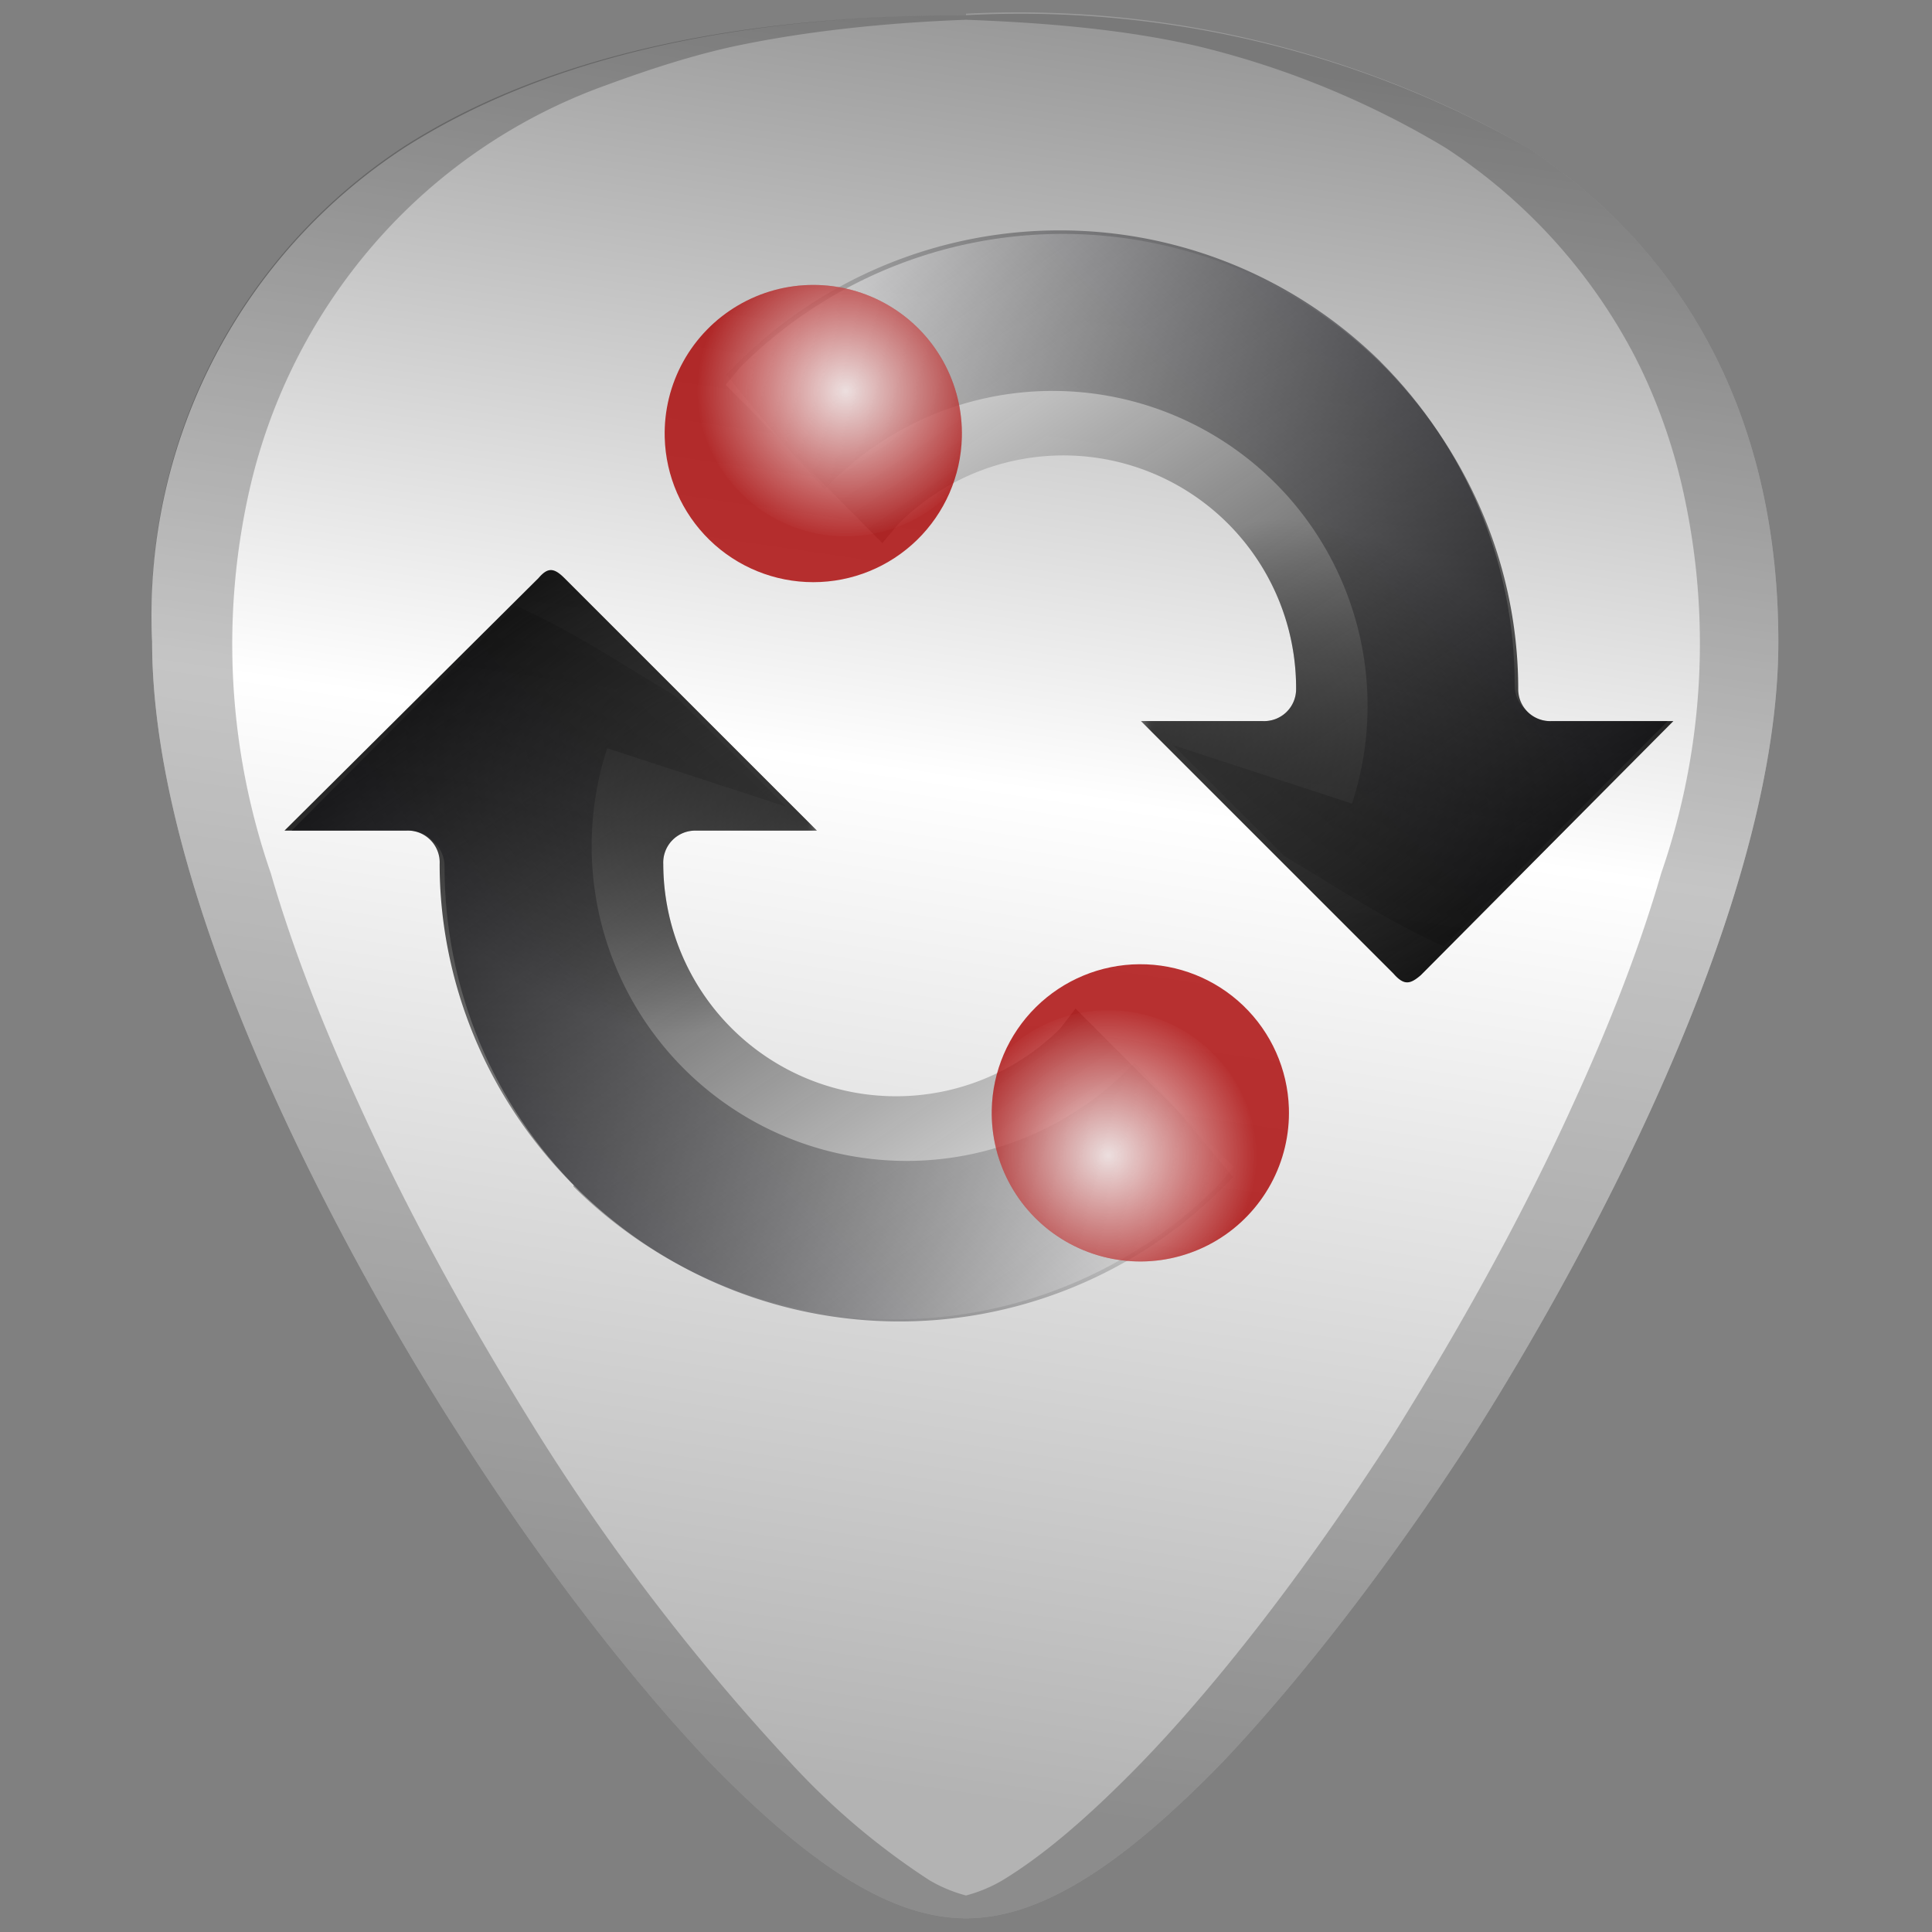 <?xml version="1.0" encoding="UTF-8" standalone="no"?>
<svg
   xmlns:dc="http://purl.org/dc/elements/1.1/"
   xmlns:cc="http://creativecommons.org/ns#"
   xmlns:rdf="http://www.w3.org/1999/02/22-rdf-syntax-ns#"
   xmlns:svg="http://www.w3.org/2000/svg"
   xmlns="http://www.w3.org/2000/svg"
   xmlns:xlink="http://www.w3.org/1999/xlink"
   xmlns:sodipodi="http://sodipodi.sourceforge.net/DTD/sodipodi-0.dtd"
   xmlns:inkscape="http://www.inkscape.org/namespaces/inkscape"
   width="48"
   height="48"
   viewBox="0 0 12.7 12.7"
   version="1.1"
   id="svg85"
   sodipodi:docname="conduit.svg"
   inkscape:version="0.92.4 (5da689c313, 2019-01-14)">
  <rect x="0" y="0" width="12.7" height="12.7" fill="#808080" stroke="none"/>
  <sodipodi:namedview
     pagecolor="#ffffff"
     bordercolor="#666666"
     borderopacity="1"
     objecttolerance="10"
     gridtolerance="10"
     guidetolerance="10"
     inkscape:pageopacity="0"
     inkscape:pageshadow="2"
     inkscape:window-width="1112"
     inkscape:window-height="480"
     id="namedview87"
     showgrid="false"
     inkscape:zoom="4.9166667"
     inkscape:cx="2.1355932"
     inkscape:cy="24"
     inkscape:window-x="0"
     inkscape:window-y="25"
     inkscape:window-maximized="0"
     inkscape:current-layer="svg85" />
  <defs
     id="defs51">
    <linearGradient
       id="f">
      <stop
         offset="0"
         stop-color="#b3b3b3"
         id="stop2" />
      <stop
         offset=".57"
         stop-color="#fff"
         id="stop4" />
      <stop
         offset="1"
         stop-color="#999"
         id="stop6" />
    </linearGradient>
    <linearGradient
       id="e">
      <stop
         offset="0"
         stop-color="#fff"
         id="stop9" />
      <stop
         offset="1"
         stop-opacity=".9"
         id="stop11" />
    </linearGradient>
    <linearGradient
       id="d">
      <stop
         offset="0"
         id="stop14" />
      <stop
         offset="1"
         stop-opacity="0"
         id="stop16" />
    </linearGradient>
    <linearGradient
       id="a">
      <stop
         offset="0"
         stop-color="#000007"
         id="stop19" />
      <stop
         offset="1"
         stop-opacity="0"
         id="stop21" />
    </linearGradient>
    <linearGradient
       xlink:href="#a"
       id="c"
       gradientUnits="userSpaceOnUse"
       x1="3.26"
       y1="286.78"
       x2="10.76"
       y2="294.29" />
    <linearGradient
       id="b">
      <stop
         offset="0"
         stop-color="#fff"
         id="stop25" />
      <stop
         offset="1"
         stop-color="#fff"
         stop-opacity="0"
         id="stop27" />
    </linearGradient>
    <radialGradient
       xlink:href="#d"
       id="i"
       cx="99.73"
       cy="27.42"
       fx="64.69"
       fy="68.23"
       r="56"
       gradientUnits="userSpaceOnUse"
       gradientTransform="matrix(0.024,0.028,-0.018,0.015,7.25,1.99)" />
    <clipPath
       id="j">
      <path
         d="M-76.4 7.9c-30.97 0-56 25.04-56 56 0 30.97 25.03 56 56 56a55.62 55.62 0 0 0 54.53-44L-49 72.04A28.46 28.46 0 0 1-76.4 92.5 28.66 28.66 0 0 1-105 63.9a28.66 28.66 0 0 1 28.6-28.59c7.87 0 15.05 3.21 20.21 8.38a4 4 0 0 1 0 5.69L-66.8 60h43.94c2 0 2.46-.6 2.46-2.25l-.09-44.1-10.63 10.66a4 4 0 0 1-5.68 0 55.78 55.78 0 0 0-39.6-16.4z"
         fill="none"
         stroke="url(#c)"
         stroke-linecap="round"
         stroke-linejoin="round"
         stroke-dashoffset="1.09"
         filter="url(#filter3639)"
         id="path31" />
    </clipPath>
    <clipPath
       id="p">
      <path
         d="M-70.42 197.31a15.03 15.03 0 0 1-30.05 0 15.03 15.03 0 1 1 30.05 0z"
         fill="#f586db"
         fill-opacity=".78"
         stroke-width="4"
         id="path34" />
    </clipPath>
    <radialGradient
       xlink:href="#b"
       id="q"
       gradientUnits="userSpaceOnUse"
       gradientTransform="matrix(1.155,0,0,1.155,-100.7,30.87)"
       cx="16.04"
       cy="140.06"
       fx="16.04"
       fy="140.06"
       r="13.01" />
    <linearGradient
       xlink:href="#a"
       id="k"
       gradientUnits="userSpaceOnUse"
       gradientTransform="translate(-140)"
       x1="75.09"
       y1="4.53"
       x2="75.09"
       y2="73.9" />
    <linearGradient
       xlink:href="#e"
       id="h"
       x1="-131.91"
       y1="37.42"
       x2="-19.47"
       y2="58.94"
       gradientUnits="userSpaceOnUse"
       gradientTransform="matrix(0.038,0.038,-0.038,0.038,12.27,4.98)" />
    <linearGradient
       xlink:href="#f"
       id="g"
       x1="4.66"
       y1="295.88"
       x2="6.35"
       y2="284.39"
       gradientUnits="userSpaceOnUse"
       gradientTransform="translate(0,-284.3)" />
    <radialGradient
       xlink:href="#d"
       id="m"
       cx="99.73"
       cy="27.42"
       fx="64.69"
       fy="68.23"
       r="56"
       gradientUnits="userSpaceOnUse"
       gradientTransform="matrix(-0.024,-0.028,0.018,-0.015,0.33,292.52)" />
    <clipPath
       id="n">
      <path
         d="M-76.4 7.9c-30.97 0-56 25.04-56 56 0 30.97 25.03 56 56 56a55.62 55.62 0 0 0 54.53-44L-49 72.04A28.46 28.46 0 0 1-76.4 92.5 28.66 28.66 0 0 1-105 63.9a28.66 28.66 0 0 1 28.6-28.59c7.87 0 15.05 3.21 20.21 8.38a4 4 0 0 1 0 5.69L-66.8 60h43.94c2 0 2.46-.6 2.46-2.25l-.09-44.1-10.63 10.66a4 4 0 0 1-5.68 0 55.78 55.78 0 0 0-39.6-16.4z"
         fill="none"
         stroke="url(#c)"
         stroke-linecap="round"
         stroke-linejoin="round"
         stroke-dashoffset="1.09"
         filter="url(#filter3639)"
         id="path42" />
    </clipPath>
    <clipPath
       id="r">
      <path
         d="M-70.42 197.31a15.03 15.03 0 0 1-30.05 0 15.03 15.03 0 1 1 30.05 0z"
         fill="#f586db"
         fill-opacity=".78"
         stroke-width="4"
         id="path45" />
    </clipPath>
    <radialGradient
       xlink:href="#b"
       id="s"
       gradientUnits="userSpaceOnUse"
       gradientTransform="matrix(1.155,0,0,1.155,-100.7,30.87)"
       cx="16.04"
       cy="140.06"
       fx="16.04"
       fy="140.06"
       r="13.01" />
    <linearGradient
       xlink:href="#e"
       id="l"
       gradientUnits="userSpaceOnUse"
       gradientTransform="matrix(-0.038,-0.038,0.038,-0.038,-4.7,289.52)"
       x1="-131.91"
       y1="37.42"
       x2="-19.47"
       y2="58.94" />
    <linearGradient
       xlink:href="#a"
       id="o"
       gradientUnits="userSpaceOnUse"
       gradientTransform="translate(-140)"
       x1="75.09"
       y1="4.53"
       x2="75.09"
       y2="73.9" />
  </defs>
  <path
     d="M 6.35,0.1 C 4.81,0.1 3.57,0.39 2.66,0.97 A 3.67,3.67 0 0 0 1,4.22 c 0,1.91 1.54,4.47 2.01,5.2 0.54,0.85 1.13,1.61 1.65,2.16 0.68,0.7 1.21,1.03 1.69,1.03 0.48,0 1.01,-0.33 1.69,-1.03 0.52,-0.55 1.11,-1.31 1.65,-2.15 0.47,-0.74 2,-3.3 2,-5.21 0,-1.42 -0.57,-2.54 -1.65,-3.25 A 6.75,6.75 0 0 0 6.35,0.09 Z"
     id="path53"
     style="fill:url(#g)"
     inkscape:connector-curvature="0" />
  <path
     d="m 9.1,2.41 a 3,3 0 0 0 -4.23,0 L 4.77,2.53 5.8,3.57 5.9,3.45 A 1.53,1.53 0 0 1 8.52,4.53 0.21,0.21 0 0 1 8.3,4.74 H 7.5 L 9.16,6.4 C 9.23,6.48 9.27,6.47 9.34,6.41 L 11,4.74 H 10.2 A 0.21,0.21 0 0 1 9.98,4.53 C 9.98,3.76 9.68,3 9.1,2.41 Z"
     id="path55"
     style="fill:url(#h);fill-rule:evenodd"
     inkscape:connector-curvature="0" />
  <path
     d="m 9.1,2.41 a 3,3 0 0 0 -4.23,0 L 4.77,2.53 5.8,3.57 5.9,3.45 A 1.53,1.53 0 0 1 8.52,4.53 0.21,0.21 0 0 1 8.3,4.74 H 7.5 L 9.16,6.4 C 9.23,6.48 9.27,6.47 9.34,6.41 L 11,4.74 H 10.2 A 0.21,0.21 0 0 1 9.98,4.53 C 9.98,3.76 9.68,3 9.1,2.41 Z"
     id="path57"
     style="opacity:0.5;fill:url(#i)"
     inkscape:connector-curvature="0" />
  <path
     d="m -75.9,7.9 a 55.96,55.96 0 0 0 -55.98,57.7 c 6,0.67 12.15,1.14 18.41,1.4 a 38.35,38.35 0 0 1 11.81,-28.78 38.52,38.52 0 0 1 61,10.37 L -61.16,59 H -42 c 7.93,-2.03 15.19,-3.44 22.1,-6.19 L -20,13.66 -30.63,24.31 a 4,4 0 0 1 -5.68,0 55.78,55.78 0 0 0 -39.6,-16.4 z"
     clip-path="url(#j)"
     transform="matrix(0.038,0.038,-0.038,0.038,12.279,4.981)"
     id="path59"
     style="opacity:0.46;fill:url(#k)"
     inkscape:connector-curvature="0" />
  <g
     id="g67">
    <path
       d="m -1.53,292.1 a 3,3 0 0 0 4.23,0 l 0.11,-0.13 -1.04,-1.04 -0.1,0.13 a 1.53,1.53 0 0 1 -2.61,-1.08 0.21,0.21 0 0 1 0.21,-0.22 h 0.8 l -1.66,-1.66 c -0.07,-0.07 -0.11,-0.07 -0.17,0 l -1.67,1.66 h 0.8 a 0.21,0.21 0 0 1 0.22,0.22 c 0,0.76 0.3,1.53 0.88,2.11 z"
       transform="translate(5.3,-284.3)"
       id="path61"
       style="fill:url(#l);fill-rule:evenodd"
       inkscape:connector-curvature="0" />
    <path
       d="m -1.53,292.1 a 3,3 0 0 0 4.23,0 l 0.11,-0.13 -1.04,-1.04 -0.1,0.13 a 1.53,1.53 0 0 1 -2.61,-1.08 0.21,0.21 0 0 1 0.21,-0.22 h 0.8 l -1.66,-1.66 c -0.07,-0.07 -0.11,-0.07 -0.17,0 l -1.67,1.66 h 0.8 a 0.21,0.21 0 0 1 0.22,0.22 c 0,0.76 0.3,1.53 0.88,2.11 z"
       transform="translate(5.3,-284.3)"
       id="path63"
       style="opacity:0.5;fill:url(#m)"
       inkscape:connector-curvature="0" />
    <path
       d="m -75.9,7.9 a 55.96,55.96 0 0 0 -55.98,57.7 c 6,0.67 12.15,1.14 18.41,1.4 a 38.35,38.35 0 0 1 11.81,-28.78 38.52,38.52 0 0 1 61,10.37 L -61.16,59 H -42 c 7.93,-2.03 15.19,-3.44 22.1,-6.19 L -20,13.66 -30.63,24.31 a 4,4 0 0 1 -5.68,0 55.78,55.78 0 0 0 -39.6,-16.4 z"
       clip-path="url(#n)"
       transform="matrix(-0.038,-0.038,0.038,-0.038,0.6,5.22)"
       id="path65"
       style="opacity:0.46;fill:url(#o)"
       inkscape:connector-curvature="0" />
  </g>
  <g
     id="g81">
    <g
       clip-path="url(#p)"
       transform="matrix(0.065,0,0,0.065,10.9,-9.95)"
       id="g73"
       style="opacity:0.8">
      <path
         d="m -70.42,197.31 a 15.03,15.03 0 0 1 -30.05,0 15.03,15.03 0 1 1 30.05,0 z"
         id="path69"
         inkscape:connector-curvature="0"
         style="fill:#a90000" />
      <path
         d="m -67.15,192.68 a 15.03,15.03 0 0 1 -30.05,0 15.03,15.03 0 1 1 30.05,0 z"
         id="path71"
         style="opacity:0.9;fill:url(#q)"
         inkscape:connector-curvature="0" />
    </g>
    <g
       clip-path="url(#r)"
       transform="matrix(-0.065,4.4121234e-4,-4.4121234e-4,-0.065,2.029,20.153)"
       id="g79"
       style="opacity:0.8">
      <path
         d="m -70.42,197.31 a 15.03,15.03 0 0 1 -30.05,0 15.03,15.03 0 1 1 30.05,0 z"
         id="path75"
         inkscape:connector-curvature="0"
         style="fill:#a90000" />
      <path
         d="m -67.15,192.68 a 15.03,15.03 0 0 1 -30.05,0 15.03,15.03 0 1 1 30.05,0 z"
         id="path77"
         style="opacity:0.9;fill:url(#s)"
         inkscape:connector-curvature="0" />
    </g>
  </g>
  <path
     d="M 6.35,0.1 C 4.81,0.1 3.57,0.38 2.66,0.96 A 3.67,3.67 0 0 0 1,4.22 c 0,1.91 1.54,4.47 2.01,5.2 0.54,0.85 1.13,1.61 1.65,2.16 0.68,0.7 1.21,1.03 1.69,1.03 0.48,0 1.01,-0.33 1.69,-1.03 0.52,-0.55 1.11,-1.31 1.65,-2.15 0.47,-0.74 2,-3.3 2,-5.21 0,-1.42 -0.57,-2.54 -1.65,-3.25 A 6.75,6.75 0 0 0 6.35,0.1 Z m 0,0.03 C 6.91,0.15 7.44,0.2 7.9,0.31 a 5.82,5.82 0 0 1 1.6,0.66 3.65,3.65 0 0 1 1.24,1.36 c 0.14,0.27 0.25,0.57 0.32,0.88 A 4.61,4.61 0 0 1 10.92,5.74 C 10.77,6.26 10.56,6.78 10.34,7.26 9.9,8.23 9.39,9.06 9.16,9.43 8.62,10.27 8.04,11.03 7.51,11.58 7.17,11.93 6.87,12.19 6.59,12.36 A 0.96,0.96 0 0 1 6.35,12.46 0.96,0.96 0 0 1 6.11,12.36 4.76,4.76 0 0 1 5.19,11.58 14.42,14.42 0 0 1 3.54,9.43 C 3.31,9.06 2.8,8.23 2.36,7.26 2.14,6.78 1.93,6.26 1.78,5.74 A 4.6,4.6 0 0 1 1.64,3.22 3.73,3.73 0 0 1 2.48,1.58 3.65,3.65 0 0 1 3.93,0.58 C 4.2,0.48 4.49,0.38 4.8,0.31 5.26,0.21 5.8,0.15 6.35,0.13 Z"
     id="path83"
     inkscape:connector-curvature="0"
     style="opacity:0.25;fill:#1a1a1a" />
</svg>
